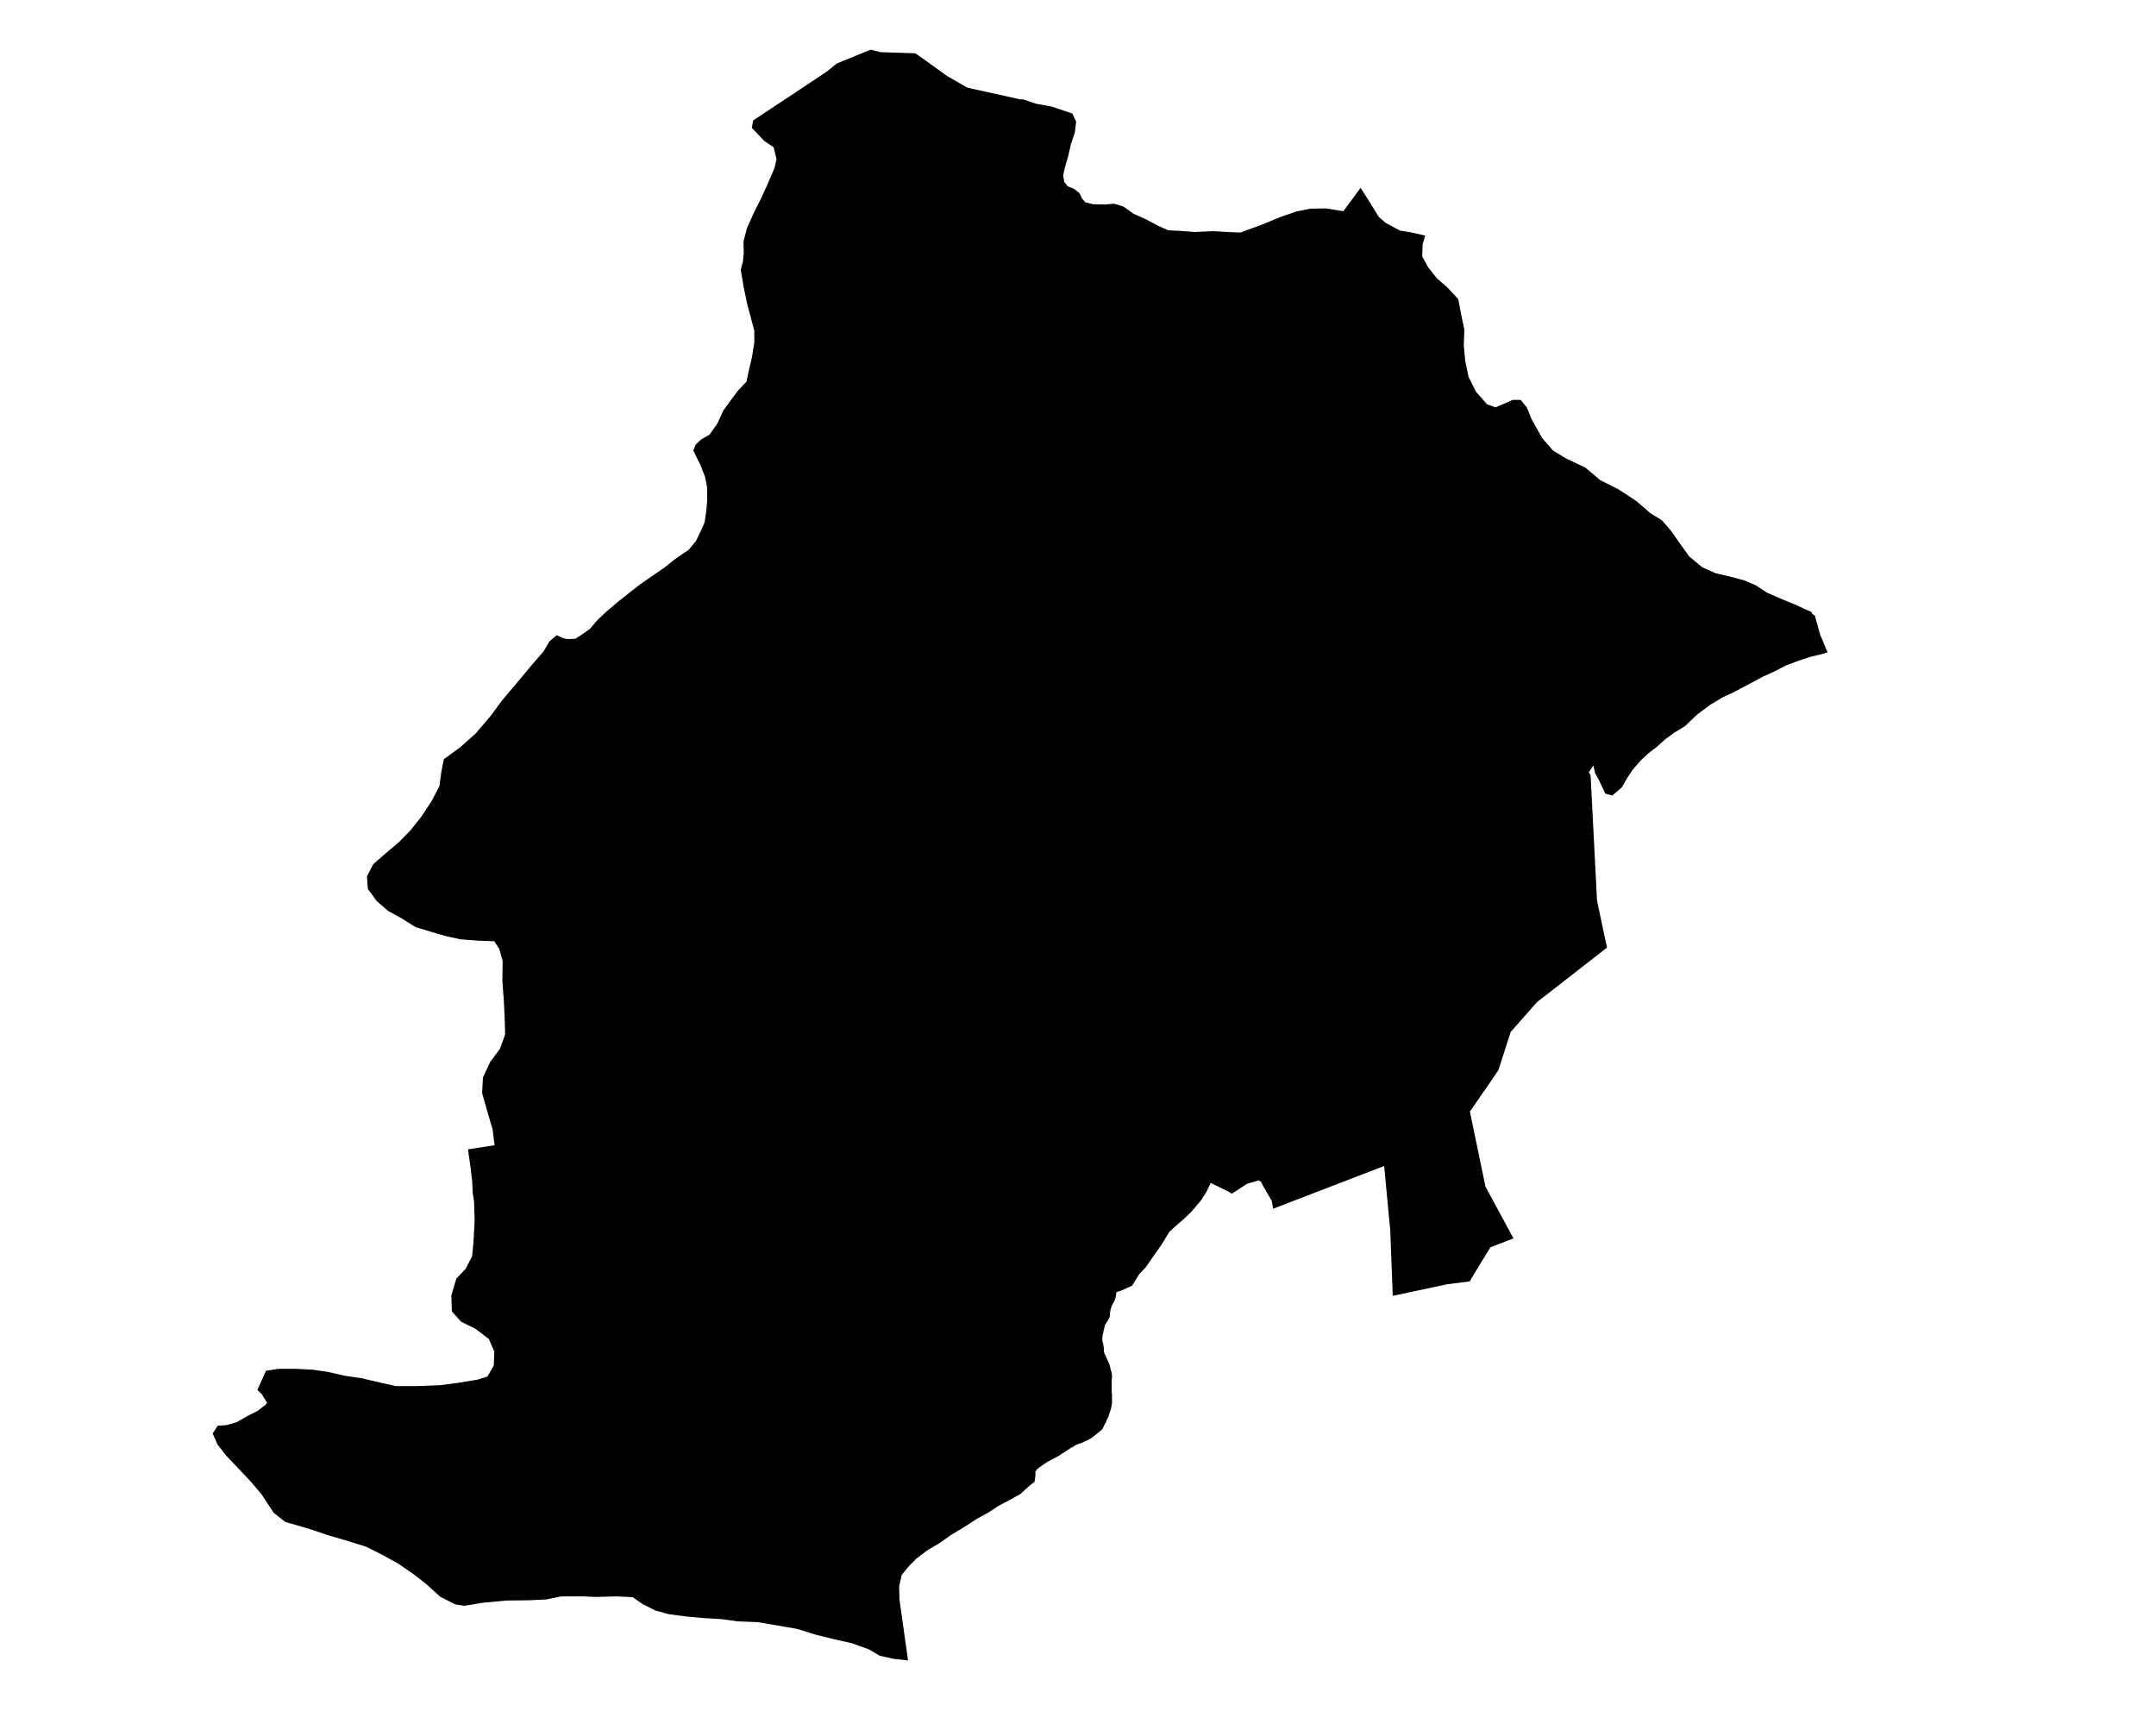 <?xml version="1.0" encoding="UTF-8" standalone="no"?>
<svg
   version="1.2"
   width="800"
   height="642"
   viewBox="0 0 800 642"
   stroke-linecap="round"
   stroke-linejoin="round"
   id="svg77"
   sodipodi:docname="Aiara.svg"
   inkscape:version="1.1.2 (b8e25be833, 2022-02-05)"
   xmlns:inkscape="http://www.inkscape.org/namespaces/inkscape"
   xmlns:sodipodi="http://sodipodi.sourceforge.net/DTD/sodipodi-0.dtd"
   xmlns="http://www.w3.org/2000/svg"
   xmlns:svg="http://www.w3.org/2000/svg">
  <defs
     id="defs81" />
  <sodipodi:namedview
     id="namedview79"
     pagecolor="#ffffff"
     bordercolor="#666666"
     borderopacity="1.0"
     inkscape:pageshadow="2"
     inkscape:pageopacity="0.0"
     inkscape:pagecheckerboard="0"
     showgrid="false"
     inkscape:zoom="1.3146417"
     inkscape:cx="399.72867"
     inkscape:cy="258.62559"
     inkscape:window-width="1848"
     inkscape:window-height="1043"
     inkscape:window-x="72"
     inkscape:window-y="0"
     inkscape:window-maximized="1"
     inkscape:current-layer="svg77" />
  <g
     id="Aiara"
     transform="matrix(10.296,0,0,10.296,-733.344,-1636.959)">
    <path
       d="m 98.32,163.6 0.05,-0.27 0.89,-0.59 0.35,-0.23 1.44,-0.96 0.33,-0.27 1.22,-0.5 0.37,0.09 1.24,0.04 0.12,0.08 1.03,0.74 0.73,0.42 1.95,0.43 0.01,-0.02 0.11,0.03 0.41,0.14 0.56,0.1 0.44,0.15 0.3,0.1 0.14,0.29 -0.05,0.4 -0.14,0.42 -0.1,0.43 -0.1,0.35 -0.08,0.33 0.04,0.24 0.12,0.16 0.24,0.1 0.19,0.15 0.09,0.19 0.12,0.14 0.28,0.07 0.43,0.01 0.32,-0.03 0.34,0.1 0.38,0.27 0.43,0.19 0.45,0.24 0.36,0.16 0.44,0.02 0.51,0.04 0.66,-0.03 0.53,0.03 0.46,0.02 0.79,-0.29 0.65,-0.27 0.58,-0.2 0.5,-0.1 0.55,-0.01 0.64,0.1 0.62,-0.84 0.25,0.39 0.2,0.32 0.2,0.33 0.25,0.22 0.52,0.28 0.38,0.06 0.53,0.12 -0.09,0.3 -0.02,0.45 0.22,0.4 0.32,0.4 0.37,0.32 0.39,0.42 0.1,0.52 0.12,0.59 -0.02,0.55 0.05,0.56 0.12,0.58 0.27,0.54 0.4,0.45 0.3,0.11 0.24,-0.1 0.38,-0.17 h 0.29 l 0.22,0.27 0.17,0.42 0.38,0.68 0.4,0.46 0.48,0.29 0.68,0.32 0.53,0.45 0.64,0.32 0.66,0.43 0.51,0.44 0.42,0.26 0.33,0.38 0.3,0.43 0.36,0.5 0.46,0.38 0.49,0.22 0.52,0.12 0.52,0.14 0.4,0.17 0.41,0.27 0.53,0.23 0.53,0.22 0.3,0.14 0.19,0.08 0.04,0.02 0.04,0.07 0.1,0.08 0.01,0.06 0.08,0.27 0.02,0.09 0.09,0.31 0.03,0.05 0.21,0.51 0.01,0.02 -0.28,0.08 -0.34,0.08 -0.42,0.14 -0.48,0.18 -0.4,0.21 -0.4,0.18 -0.58,0.31 -0.55,0.29 -0.33,0.15 -0.45,0.27 -0.47,0.35 -0.44,0.42 -0.38,0.23 -0.34,0.25 -0.3,0.27 -0.3,0.23 -0.28,0.26 -0.29,0.34 -0.2,0.3 -0.18,0.32 -0.35,0.3 -0.25,-0.07 -0.23,-0.49 -0.13,-0.23 -0.06,-0.24 -0.01,-0.06 -0.06,0.09 -0.04,0.07 -0.02,0.03 -0.02,0.02 -0.02,0.04 0.06,0.11 0.01,0.2 0.16,3.12 0.06,1.19 0.36,1.7 -2.22,1.73 -0.3,0.23 -0.14,0.16 -0.81,0.92 -0.02,0.06 -0.42,1.31 -0.49,0.72 -0.03,0.04 -0.51,0.74 0.56,2.7 0.88,1.63 0.13,0.24 -0.83,0.32 -0.29,0.47 -0.46,0.76 -0.8,0.1 -1.97,0.42 -0.09,-2.35 -0.22,-2.33 -4,1.54 -0.05,-0.28 -0.33,-0.57 -0.03,-0.07 -0.04,-0.06 -0.07,-0.04 -0.42,0.12 -0.55,0.36 -0.07,-0.05 -0.69,-0.34 -0.16,0.33 -0.19,0.3 -0.35,0.41 -0.29,0.28 -0.18,0.15 -0.32,0.29 -0.28,0.46 -0.58,0.83 -0.23,0.24 -0.25,0.41 -0.39,0.18 -0.17,0.05 -0.01,0.02 -0.01,0.02 v 0.08 l -0.02,0.06 v 0.03 l -0.01,0.02 -0.01,0.04 -0.01,0.02 -0.01,0.02 -0.02,0.05 -0.01,0.02 -0.03,0.04 -0.03,0.07 -0.01,0.01 -0.01,0.03 -0.01,0.04 -0.02,0.07 -0.01,0.05 -0.01,0.02 v 0.05 l -0.01,0.07 v 0.02 0.02 0.02 l -0.01,0.02 -0.01,0.02 -0.04,0.09 -0.09,0.13 -0.01,0.02 -0.01,0.02 -0.01,0.04 -0.03,0.12 -0.02,0.08 v 0.03 l -0.02,0.05 v 0.04 l -0.01,0.02 -0.01,0.1 v 0.02 0.02 0.03 0.02 l 0.03,0.1 0.01,0.06 0.02,0.12 v 0.05 0.05 0.02 l 0.01,0.02 v 0.02 l 0.01,0.02 0.03,0.06 0.01,0.02 0.03,0.07 0.01,0.03 0.01,0.01 0.02,0.05 0.02,0.04 0.01,0.03 0.01,0.01 0.01,0.02 0.02,0.07 0.01,0.03 0.01,0.03 0.01,0.04 0.02,0.09 0.03,0.1 v 0.02 l 0.01,0.05 v 0.05 0.05 l -0.01,0.1 v 0.01 0.04 0.04 0.08 0.04 0.11 0.05 0.02 l 0.01,0.1 v 0.1 0.08 0.07 0.02 0.03 0.05 l -0.01,0.04 -0.01,0.05 v 0.02 l -0.01,0.03 v 0.02 l -0.01,0.03 -0.07,0.21 -0.02,0.07 -0.01,0.02 -0.01,0.02 -0.01,0.02 -0.03,0.05 -0.02,0.07 -0.08,0.14 -0.01,0.03 -0.01,0.02 -0.01,0.02 -0.02,0.04 -0.05,0.05 -0.02,0.02 -0.05,0.04 -0.1,0.08 -0.11,0.09 -0.02,0.02 -0.04,0.02 -0.04,0.03 -0.02,0.01 -0.07,0.04 -0.02,0.01 -0.09,0.04 -0.06,0.03 -0.04,0.02 -0.05,0.02 -0.04,0.01 -0.09,0.03 -0.02,0.01 -0.06,0.03 -0.07,0.05 -0.05,0.02 -0.08,0.05 -0.04,0.03 -0.08,0.05 -0.06,0.04 -0.06,0.04 -0.02,0.01 -0.04,0.02 -0.03,0.03 -0.14,0.08 -0.34,0.18 -0.12,0.08 -0.14,0.1 -0.1,0.08 -0.06,0.08 v 0.15 l -0.03,0.22 -0.18,0.14 -0.33,0.3 -0.34,0.19 -0.47,0.25 -0.33,0.22 -0.42,0.23 -0.45,0.29 -0.51,0.31 -0.38,0.27 -0.44,0.26 -0.4,0.3 -0.27,0.27 -0.27,0.33 -0.09,0.41 0.01,0.46 0.31,2.21 -0.52,-0.06 -0.5,-0.11 -0.39,-0.23 -0.61,-0.22 -0.66,-0.15 -0.65,-0.16 -0.68,-0.21 -0.69,-0.12 -0.71,-0.12 -0.74,-0.03 -0.56,-0.08 -0.68,-0.04 -0.64,-0.06 -0.6,-0.08 -0.47,-0.13 -0.48,-0.24 -0.34,-0.24 -0.58,-0.03 -0.77,0.02 -0.43,-0.02 h -0.8 l -0.53,0.11 -0.62,0.03 -0.83,0.01 -0.85,0.08 -0.66,0.11 -0.32,-0.05 -0.54,-0.27 -0.51,-0.46 -0.46,-0.36 -0.57,-0.39 -0.6,-0.33 -0.54,-0.27 -0.71,-0.22 -0.68,-0.2 -0.44,-0.15 -0.45,-0.14 -0.63,-0.18 -0.42,-0.33 -0.44,-0.67 -0.39,-0.46 -0.5,-0.53 -0.39,-0.41 -0.31,-0.4 -0.17,-0.39 0.18,-0.28 0.31,-0.02 0.38,-0.11 0.4,-0.23 0.34,-0.17 0.29,-0.22 0.06,-0.08 -0.2,-0.32 -0.15,-0.14 0.31,-0.69 0.44,-0.07 h 0.63 l 0.62,0.03 0.54,0.08 0.62,0.14 0.61,0.09 0.59,0.14 0.63,0.14 h 0.79 l 0.79,-0.03 0.69,-0.09 0.67,-0.11 0.36,-0.11 0.23,-0.4 0.02,-0.5 -0.2,-0.46 -0.49,-0.37 -0.51,-0.25 -0.33,-0.37 -0.02,-0.57 0.18,-0.61 0.34,-0.36 0.23,-0.45 0.05,-0.52 0.04,-0.78 -0.02,-0.66 -0.05,-0.34 -0.02,-0.42 -0.05,-0.42 -0.1,-0.71 0.96,-0.15 -0.07,-0.56 -0.21,-0.72 -0.17,-0.6 0.03,-0.56 0.26,-0.56 0.35,-0.47 0.19,-0.52 -0.02,-0.67 -0.03,-0.6 -0.05,-0.64 0.01,-0.74 -0.12,-0.43 -0.18,-0.28 -0.57,-0.02 -0.65,-0.05 -0.51,-0.11 -0.55,-0.16 -0.56,-0.17 -0.51,-0.32 -0.49,-0.27 -0.4,-0.35 -0.32,-0.44 -0.03,-0.45 0.23,-0.44 0.47,-0.41 0.45,-0.38 0.43,-0.44 0.38,-0.48 0.37,-0.56 0.28,-0.54 0.07,-0.51 0.09,-0.46 0.59,-0.43 0.56,-0.5 0.53,-0.62 0.42,-0.57 0.54,-0.64 0.5,-0.6 0.45,-0.52 0.22,-0.37 0.26,-0.22 0.23,0.11 0.17,0.03 0.27,-0.01 0.23,-0.15 0.3,-0.21 0.27,-0.32 0.31,-0.29 0.41,-0.35 0.49,-0.39 0.31,-0.24 0.46,-0.32 0.45,-0.31 0.36,-0.29 0.5,-0.34 0.26,-0.32 0.17,-0.35 0.14,-0.32 0.06,-0.41 0.03,-0.36 v -0.47 l -0.07,-0.38 -0.17,-0.44 -0.12,-0.24 -0.14,-0.29 0.09,-0.21 0.19,-0.18 0.31,-0.18 0.28,-0.4 0.21,-0.46 0.23,-0.32 0.3,-0.4 0.31,-0.33 0.08,-0.39 0.11,-0.46 0.09,-0.56 v -0.42 l -0.26,-0.98 -0.12,-0.58 -0.11,-0.64 0.08,-0.29 0.03,-0.32 -0.01,-0.41 0.13,-0.49 0.27,-0.6 0.22,-0.43 0.26,-0.57 0.24,-0.56 0.07,-0.32 -0.1,-0.42 -0.34,-0.23 -0.36,-0.38 z"
       id="path74" />
  </g>
</svg>
